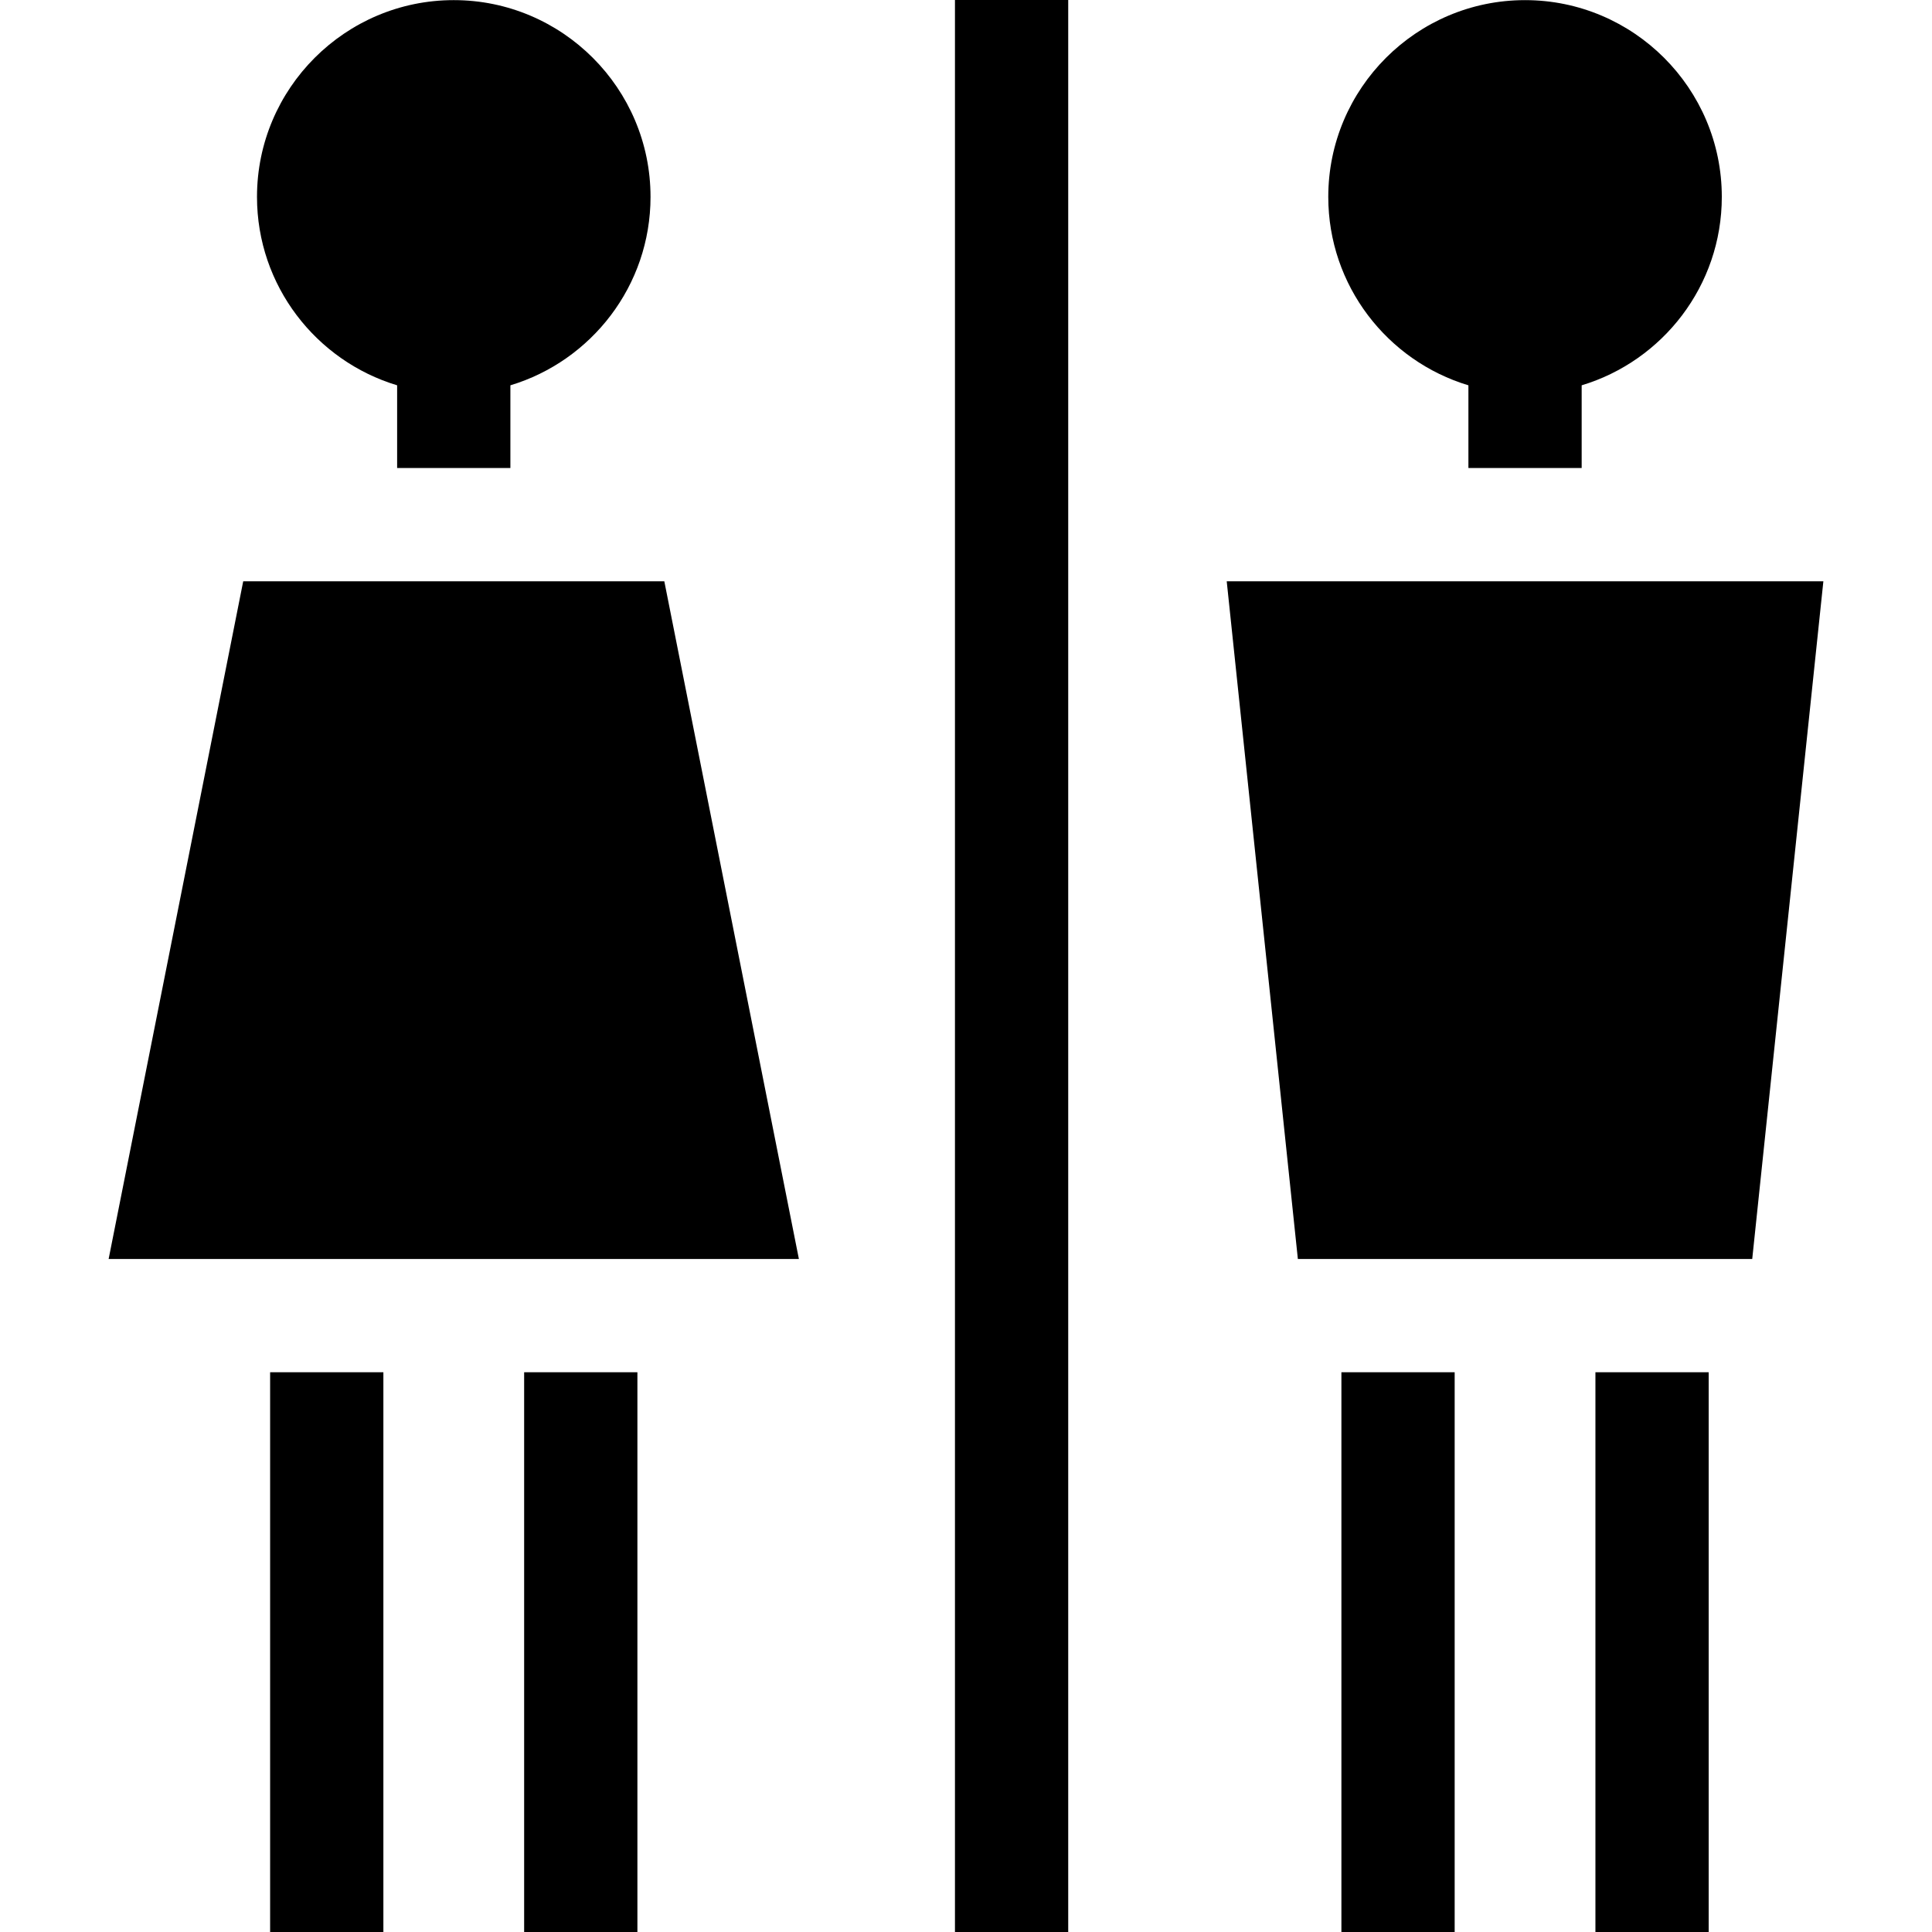 <svg id="Capa_1" enable-background="new 0 0 512 512" height="512" viewBox="0 0 512 512" width="512" xmlns="http://www.w3.org/2000/svg"><g id="XMLID_992_"><path id="XMLID_993_" d="m64.455 154.045-35.667 179.599h182.926l-35.664-179.599z"/><path id="XMLID_994_" d="m135.259 102.112c21.459-6.462 37.138-26.397 37.138-49.934 0-28.753-23.392-52.146-52.146-52.146-28.752 0-52.145 23.392-52.145 52.146 0 23.536 15.679 43.472 37.137 49.933v21.918h30.015v-21.917z"/><path id="XMLID_995_" d="m71.585 363.659h30.015v148.341h-30.015z"/><path id="XMLID_996_" d="m138.903 363.659h30.015v148.341h-30.015z"/><path id="XMLID_997_" d="m325.093 154.045 18.854 179.599h120.412l18.853-179.599z"/><path id="XMLID_1003_" d="m419.16 102.112c21.458-6.462 37.137-26.397 37.137-49.933 0-28.753-23.392-52.146-52.145-52.146s-52.146 23.392-52.146 52.146c0 23.536 15.679 43.472 37.138 49.934v21.918h30.015v-21.919z"/><path id="XMLID_1007_" d="m355.486 363.659h30.015v148.341h-30.015z"/><path id="XMLID_1015_" d="m422.804 363.659h30.015v148.341h-30.015z"/><path id="XMLID_1016_" d="m253.074 0h30.015v512h-30.015z"/></g></svg>